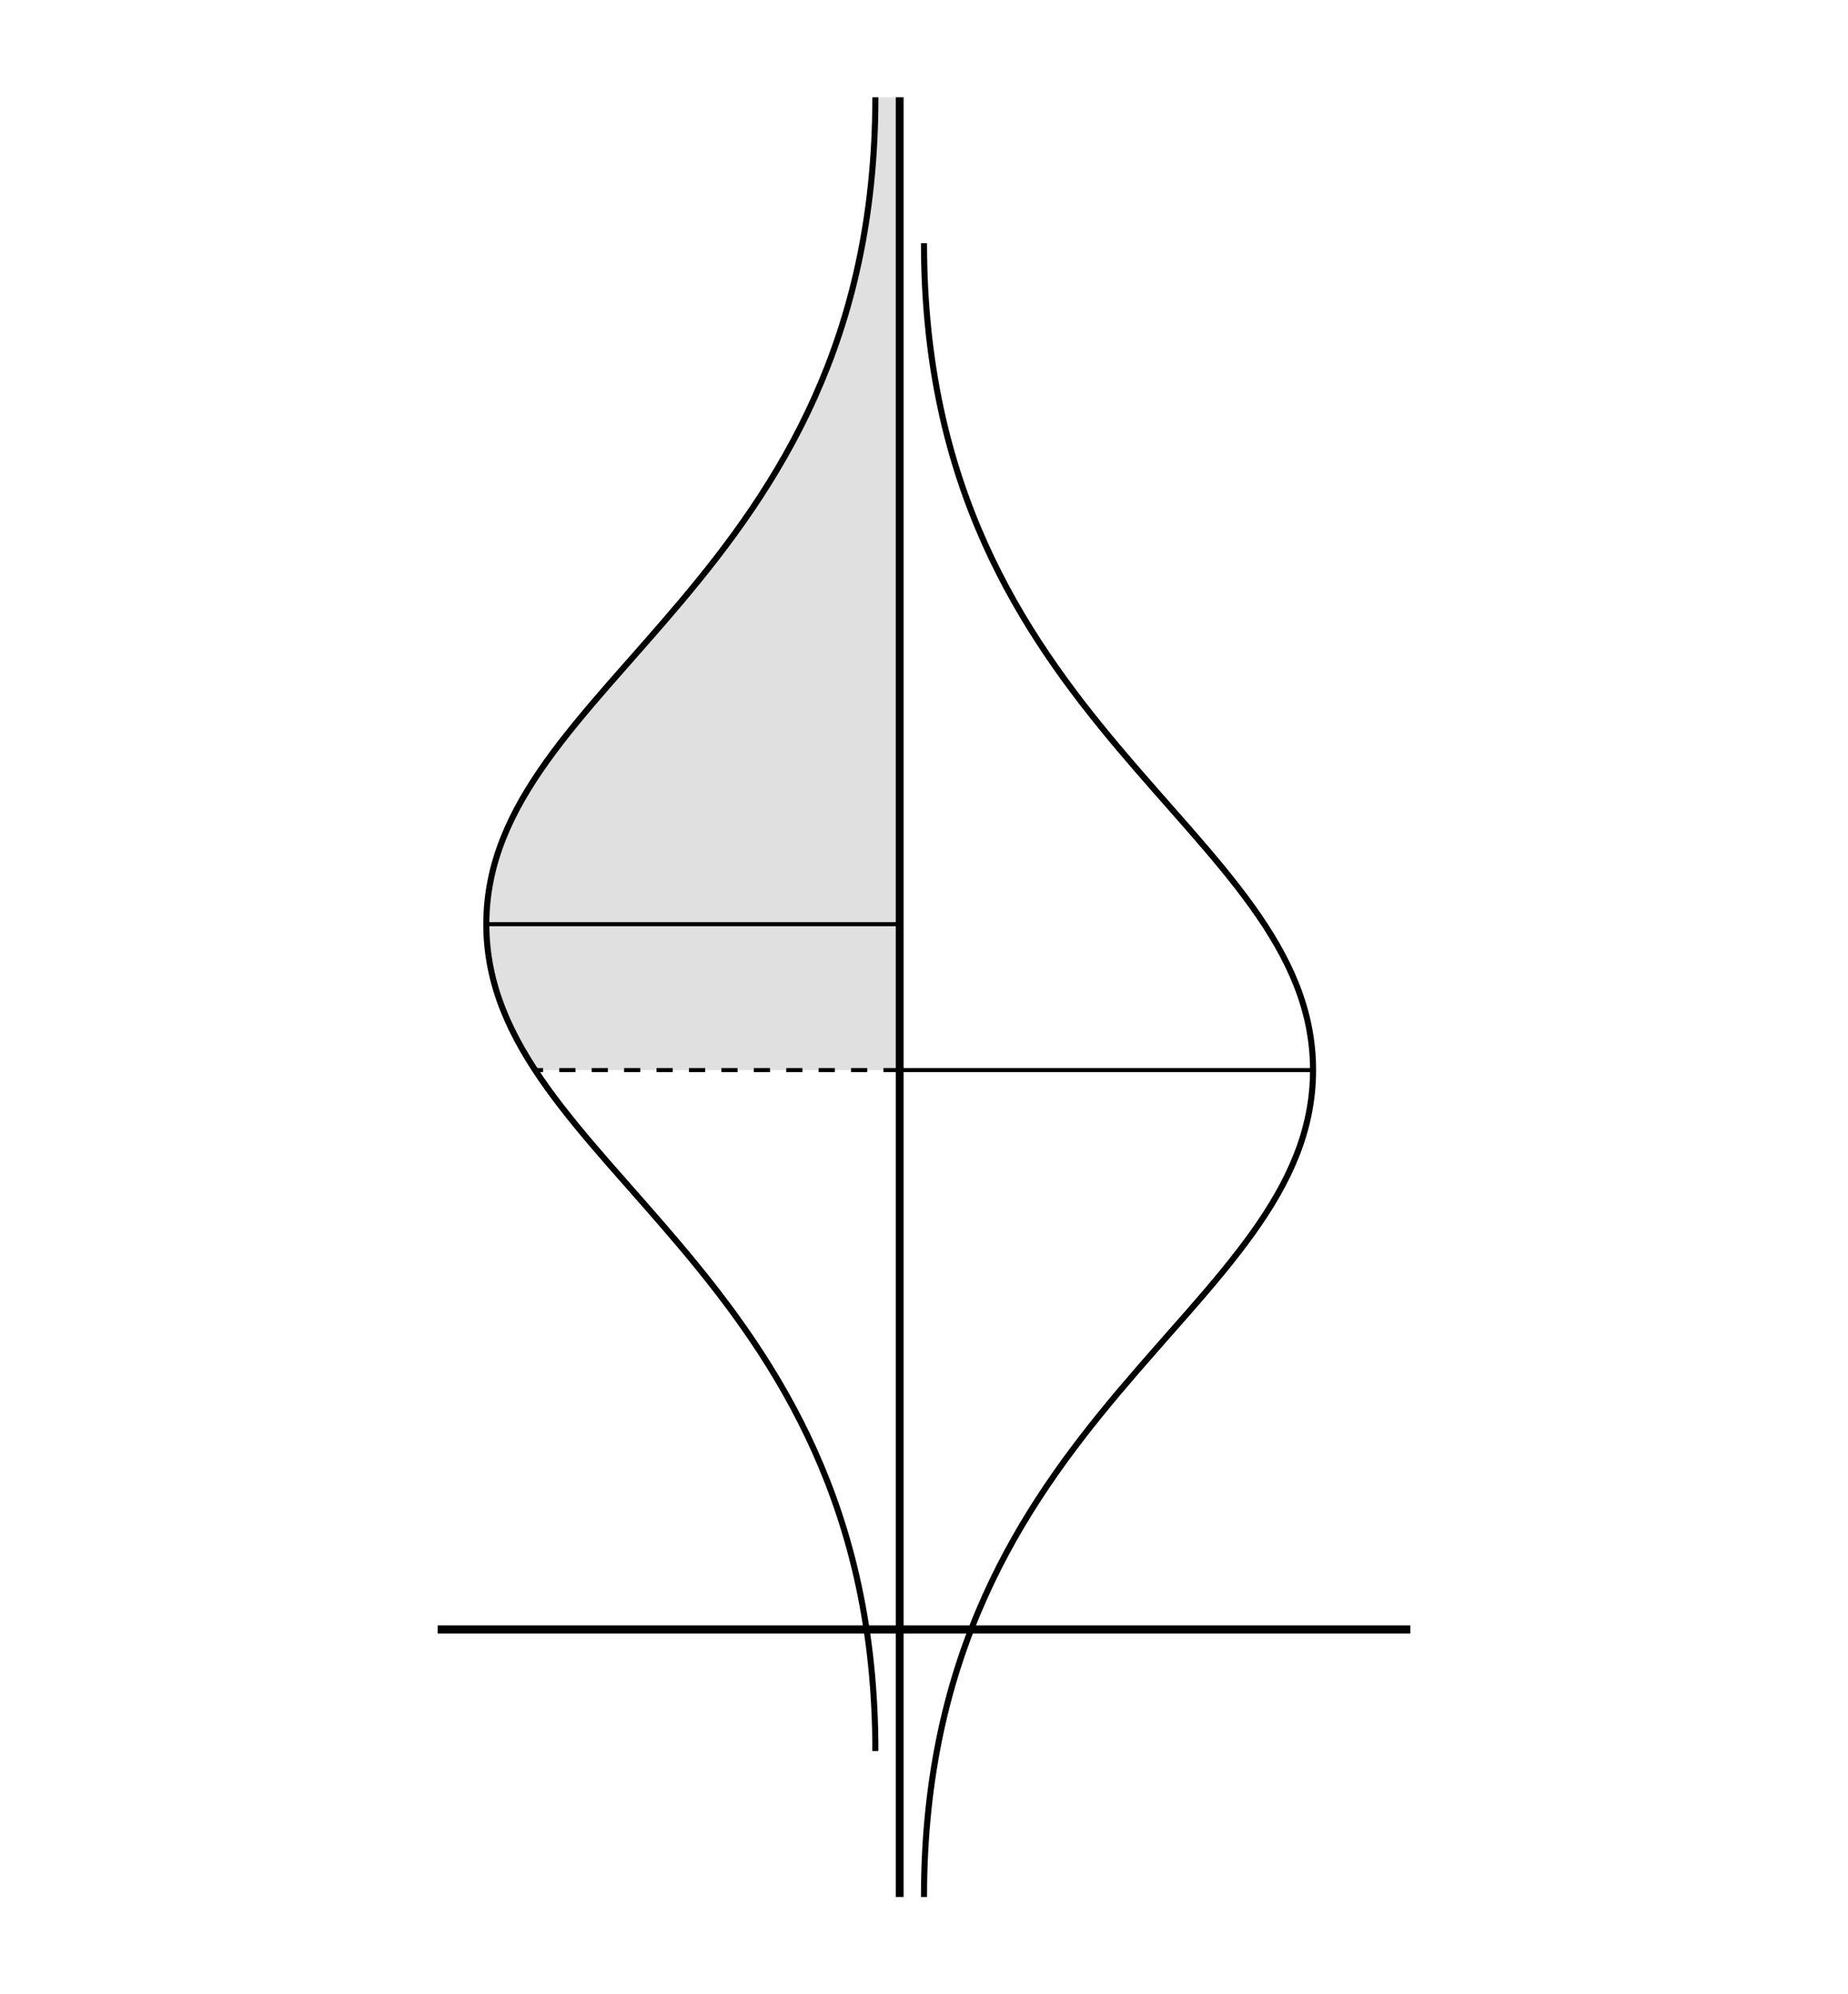 <?xml version="1.0" encoding="UTF-8" standalone="no"?>
<svg
   xmlns:dc="http://purl.org/dc/elements/1.1/"
   xmlns:cc="http://creativecommons.org/ns#"
   xmlns:rdf="http://www.w3.org/1999/02/22-rdf-syntax-ns#"
   xmlns:svg="http://www.w3.org/2000/svg"
   xmlns="http://www.w3.org/2000/svg"
   xmlns:xlink="http://www.w3.org/1999/xlink"
   xmlns:sodipodi="http://sodipodi.sourceforge.net/DTD/sodipodi-0.dtd"
   xmlns:inkscape="http://www.inkscape.org/namespaces/inkscape"
   width="912"
   height="984"
   viewBox="0 0 912 984"
   id="svg2"
   version="1.1"
   inkscape:version="0.91 r13725"
   sodipodi:docname="N-impact-on-power-overlapped-A.svg">
  <defs
     id="defs58" />
  <sodipodi:namedview
     pagecolor="#ffffff"
     bordercolor="#666666"
     borderopacity="1"
     objecttolerance="10"
     gridtolerance="10"
     guidetolerance="10"
     inkscape:pageopacity="1"
     inkscape:pageshadow="2"
     inkscape:window-width="1202"
     inkscape:window-height="747"
     id="namedview56"
     showgrid="false"
     inkscape:object-paths="false"
     inkscape:object-nodes="true"
     inkscape:snap-grids="true"
     inkscape:zoom="0.44"
     inkscape:cx="238.13347"
     inkscape:cy="535.5722"
     inkscape:window-x="0"
     inkscape:window-y="0"
     inkscape:window-maximized="0"
     inkscape:current-layer="layer2"
     fit-margin-left="216"
     fit-margin-top="48"
     fit-margin-right="216"
     fit-margin-bottom="48">
    <inkscape:grid
       type="xygrid"
       id="grid3421"
       originx="168"
       originy="-36" />
  </sodipodi:namedview>
  <g
     inkscape:groupmode="layer"
     id="layer2"
     inkscape:label="Shade"
     style="display:inline"
     transform="translate(168,-36)">
    <path
       style="fill:#e0e0e0;fill-opacity:1;fill-rule:evenodd;stroke:none;stroke-width:1px;stroke-linecap:butt;stroke-linejoin:miter;stroke-opacity:1"
       d="m 276,564 0,-480 -12,0 c 0,240 -192,288 -192,408 0,24 6.611,44.948 24.08,72 z"
       id="path4237"
       inkscape:connector-curvature="0"
       sodipodi:nodetypes="cccscc" />
  </g>
  <g
     inkscape:groupmode="layer"
     id="layer1"
     inkscape:label="Main"
     style="display:inline;opacity:1"
     transform="translate(168,-36)">
    <path
       style="fill:none;fill-rule:evenodd;stroke:#000000;stroke-width:3"
       inkscape:connector-curvature="0"
       id="a"
       d="m 288,156 c 0,240 192,288 192,408 0,120 -192,168 -192,408" />
    <use
       y="0"
       x="0"
       id="use19"
       height="100%"
       width="100%"
       transform="matrix(-1,0,0,1,552,-72)"
       xlink:href="#a" />
    <path
       style="fill:none;stroke:#000000;stroke-width:2"
       inkscape:connector-curvature="0"
       id="path21"
       d="m 480,564 -204,0 m 0,-72 -204,0" />
    <path
       style="display:inline;fill:none;fill-rule:evenodd;stroke:#000000;stroke-width:2;stroke-linecap:butt;stroke-linejoin:miter;stroke-miterlimit:4;stroke-dasharray:8, 8;stroke-dashoffset:0;stroke-opacity:1"
       d="M 276,564 96.079,564"
       id="path3423"
       inkscape:connector-curvature="0"
       sodipodi:nodetypes="cc" />
    <path
       style="display:inline;fill:none;fill-rule:evenodd;stroke:#000000;stroke-width:4;stroke-linecap:butt;stroke-linejoin:miter;stroke-miterlimit:4;stroke-dasharray:none;stroke-opacity:1"
       d="m 48,840 480,0"
       id="path4226"
       inkscape:connector-curvature="0" />
    <path
       style="display:inline;fill:none;fill-rule:evenodd;stroke:#000000;stroke-width:3.875;stroke-linecap:butt;stroke-linejoin:miter;stroke-miterlimit:4;stroke-dasharray:none;stroke-opacity:1"
       d="M 276,972 276,84"
       id="path4228"
       inkscape:connector-curvature="0" />
  </g>
</svg>
